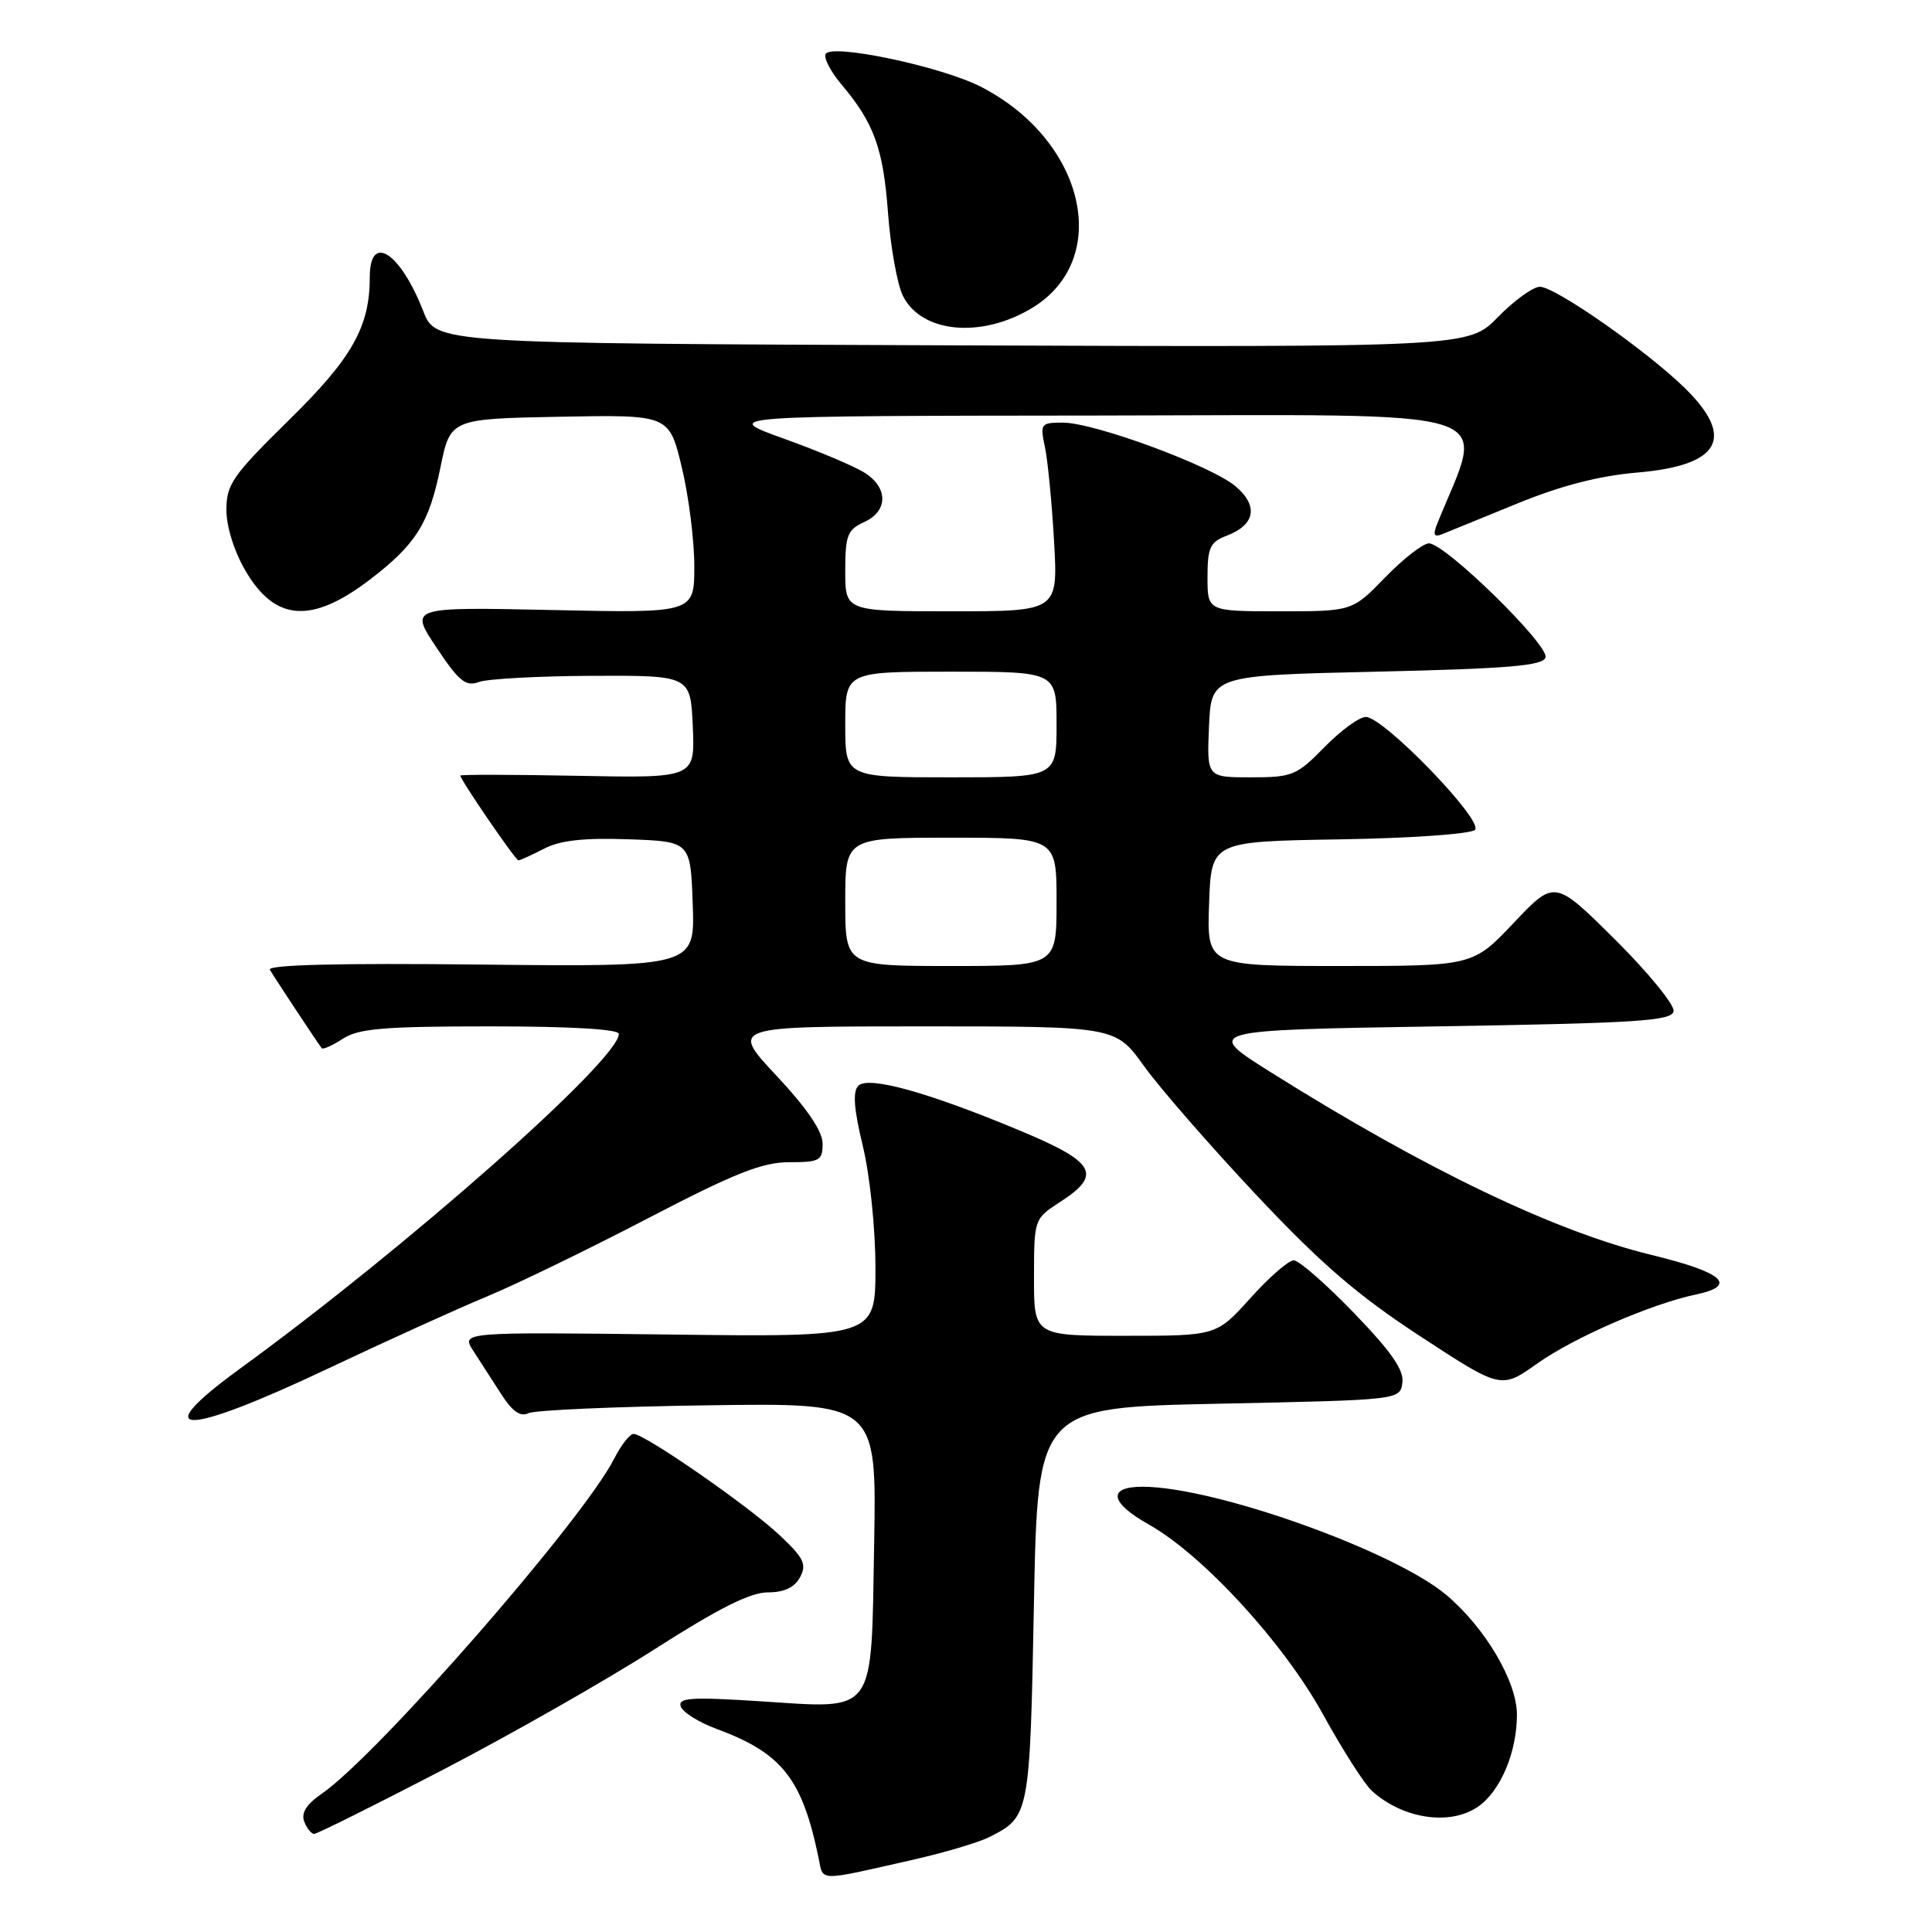 <?xml version="1.0" encoding="UTF-8" standalone="no"?>
<!DOCTYPE svg PUBLIC "-//W3C//DTD SVG 1.1//EN" "http://www.w3.org/Graphics/SVG/1.1/DTD/svg11.dtd" >
<svg xmlns="http://www.w3.org/2000/svg" xmlns:xlink="http://www.w3.org/1999/xlink" version="1.1" viewBox="0 0 256 256">
 <g >
 <path fill="currentColor"
d=" M 121.00 246.42 C 125.12 245.49 129.66 244.14 131.07 243.43 C 136.43 240.73 136.46 240.57 137.00 212.60 C 137.50 186.50 137.50 186.50 161.50 186.00 C 185.50 185.50 185.50 185.50 185.82 183.23 C 186.06 181.55 184.38 179.13 179.41 173.98 C 175.70 170.14 172.11 167.00 171.43 167.00 C 170.74 167.00 168.16 169.25 165.69 172.00 C 161.19 177.00 161.19 177.00 149.10 177.00 C 137.00 177.00 137.00 177.00 137.01 169.25 C 137.02 161.50 137.03 161.50 140.51 159.24 C 146.08 155.64 145.15 153.99 135.24 149.85 C 122.99 144.73 115.07 142.53 113.73 143.87 C 112.97 144.63 113.14 146.94 114.33 151.86 C 115.27 155.75 116.00 162.82 116.00 167.98 C 116.00 177.17 116.00 177.17 88.55 176.83 C 61.10 176.50 61.10 176.50 62.72 179.00 C 63.61 180.38 65.28 182.96 66.42 184.74 C 67.87 187.01 68.95 187.77 70.00 187.26 C 70.83 186.85 81.55 186.38 93.83 186.21 C 116.16 185.89 116.16 185.89 115.83 204.53 C 115.42 227.58 116.27 226.42 100.62 225.42 C 91.57 224.84 89.82 224.96 90.20 226.11 C 90.46 226.88 92.58 228.21 94.93 229.08 C 103.64 232.30 106.30 235.67 108.48 246.26 C 109.11 249.33 108.23 249.32 121.00 246.42 Z  M 58.74 234.48 C 67.76 229.79 80.40 222.59 86.82 218.48 C 95.15 213.15 99.42 211.00 101.71 211.00 C 103.91 211.00 105.27 210.36 106.01 208.99 C 106.92 207.27 106.52 206.44 103.29 203.41 C 99.18 199.54 85.42 190.00 83.95 190.00 C 83.46 190.00 82.31 191.46 81.40 193.25 C 77.29 201.36 50.03 232.59 42.59 237.71 C 40.61 239.07 39.88 240.24 40.31 241.36 C 40.65 242.26 41.25 243.00 41.63 243.00 C 42.02 243.00 49.71 239.17 58.74 234.48 Z  M 195.88 239.37 C 198.84 237.30 201.00 232.16 201.00 227.20 C 201.00 222.81 196.82 215.72 191.67 211.36 C 184.71 205.48 160.94 197.00 151.39 197.00 C 146.71 197.00 147.05 199.10 152.20 201.99 C 159.37 206.02 170.06 217.65 175.27 227.10 C 177.88 231.84 180.81 236.43 181.78 237.30 C 185.91 241.04 192.19 241.96 195.88 239.37 Z  M 43.45 181.35 C 51.18 177.69 60.65 173.40 64.50 171.80 C 68.35 170.21 77.94 165.55 85.82 161.45 C 97.34 155.45 101.00 154.00 104.57 154.00 C 108.61 154.00 109.00 153.78 109.00 151.54 C 109.00 149.90 106.95 146.88 102.89 142.54 C 96.77 136.00 96.77 136.00 122.29 136.00 C 147.81 136.00 147.81 136.00 151.58 141.25 C 153.65 144.14 160.33 151.80 166.42 158.29 C 175.04 167.46 179.88 171.63 188.20 177.07 C 198.90 184.07 198.90 184.07 203.70 180.67 C 208.56 177.22 218.81 172.77 224.75 171.52 C 230.32 170.35 228.33 168.59 218.89 166.30 C 206.09 163.20 188.95 154.98 168.50 142.15 C 159.50 136.50 159.50 136.50 190.49 136.00 C 216.97 135.57 221.52 135.28 221.76 134.00 C 221.92 133.18 218.44 128.91 214.03 124.52 C 206.00 116.55 206.00 116.55 200.59 122.27 C 195.17 128.00 195.17 128.00 177.55 128.00 C 159.92 128.00 159.92 128.00 160.21 119.75 C 160.50 111.50 160.50 111.50 177.48 111.22 C 186.90 111.07 194.89 110.51 195.44 109.96 C 196.64 108.76 183.34 95.00 180.98 95.00 C 180.11 95.00 177.65 96.80 175.50 99.00 C 171.82 102.76 171.25 103.00 165.75 103.00 C 159.91 103.00 159.91 103.00 160.20 96.25 C 160.50 89.50 160.50 89.50 182.42 89.00 C 199.83 88.60 204.43 88.22 204.79 87.12 C 205.32 85.53 191.50 72.00 189.34 72.00 C 188.56 72.00 185.96 74.02 183.55 76.50 C 179.18 81.00 179.18 81.00 169.59 81.00 C 160.00 81.00 160.00 81.00 160.00 76.48 C 160.00 72.56 160.34 71.82 162.53 70.99 C 166.31 69.55 166.78 67.07 163.76 64.47 C 160.60 61.75 145.03 56.00 140.83 56.00 C 137.91 56.00 137.80 56.14 138.46 59.25 C 138.84 61.04 139.38 66.66 139.67 71.75 C 140.19 81.00 140.19 81.00 126.10 81.00 C 112.00 81.00 112.00 81.00 112.00 75.66 C 112.00 70.94 112.29 70.19 114.50 69.18 C 117.65 67.75 117.72 64.70 114.66 62.70 C 113.37 61.85 108.54 59.80 103.91 58.14 C 95.50 55.11 95.50 55.11 145.74 55.06 C 200.85 54.99 196.77 53.68 190.43 69.42 C 189.85 70.87 190.01 71.21 191.08 70.79 C 191.86 70.48 196.32 68.66 201.00 66.74 C 206.82 64.35 211.87 63.05 217.00 62.61 C 227.94 61.67 229.98 58.02 223.25 51.42 C 218.19 46.47 206.08 38.00 204.05 38.00 C 203.14 38.00 200.65 39.80 198.49 42.01 C 194.58 46.01 194.58 46.01 126.17 45.76 C 57.76 45.50 57.76 45.50 56.09 41.24 C 53.03 33.40 49.00 30.82 49.00 36.69 C 49.00 43.31 46.67 47.44 38.30 55.65 C 30.82 63.00 30.00 64.17 30.00 67.56 C 30.00 69.79 31.04 73.10 32.54 75.65 C 36.47 82.37 41.33 82.69 49.08 76.75 C 55.11 72.12 56.85 69.36 58.35 61.99 C 59.67 55.50 59.67 55.50 74.17 55.22 C 88.66 54.95 88.66 54.95 90.33 61.87 C 91.25 65.67 92.00 71.59 92.00 75.01 C 92.00 81.24 92.00 81.24 73.13 80.83 C 54.26 80.43 54.26 80.43 57.82 85.78 C 60.80 90.27 61.71 91.01 63.44 90.37 C 64.57 89.95 71.35 89.58 78.50 89.55 C 91.50 89.50 91.50 89.50 91.80 96.30 C 92.09 103.10 92.09 103.10 76.55 102.80 C 67.99 102.63 61.00 102.62 61.00 102.77 C 61.00 103.33 68.31 114.00 68.69 114.00 C 68.92 114.00 70.44 113.31 72.08 112.46 C 74.22 111.35 77.36 111.00 83.28 111.21 C 91.50 111.50 91.50 111.50 91.79 119.81 C 92.08 128.11 92.08 128.11 63.64 127.81 C 44.87 127.60 35.38 127.84 35.76 128.50 C 36.37 129.55 42.10 138.22 42.63 138.89 C 42.80 139.10 44.06 138.53 45.43 137.64 C 47.50 136.28 50.88 136.00 64.96 136.00 C 75.62 136.00 82.00 136.37 82.00 137.00 C 82.00 140.45 53.87 165.31 31.74 181.40 C 19.33 190.44 24.30 190.41 43.45 181.35 Z  M 136.77 40.80 C 147.45 34.31 143.76 18.54 129.92 11.47 C 124.70 8.81 110.27 5.76 109.41 7.14 C 109.11 7.63 110.03 9.44 111.46 11.14 C 115.83 16.32 117.04 19.67 117.67 28.26 C 118.01 32.79 118.90 37.73 119.65 39.22 C 122.13 44.15 130.06 44.87 136.77 40.80 Z  M 112.00 119.50 C 112.00 111.00 112.00 111.00 126.00 111.00 C 140.00 111.00 140.00 111.00 140.00 119.50 C 140.00 128.00 140.00 128.00 126.00 128.00 C 112.00 128.00 112.00 128.00 112.00 119.50 Z  M 112.00 96.00 C 112.00 89.00 112.00 89.00 126.00 89.00 C 140.00 89.00 140.00 89.00 140.00 96.00 C 140.00 103.00 140.00 103.00 126.00 103.00 C 112.00 103.00 112.00 103.00 112.00 96.00 Z "/>
</g>
</svg>